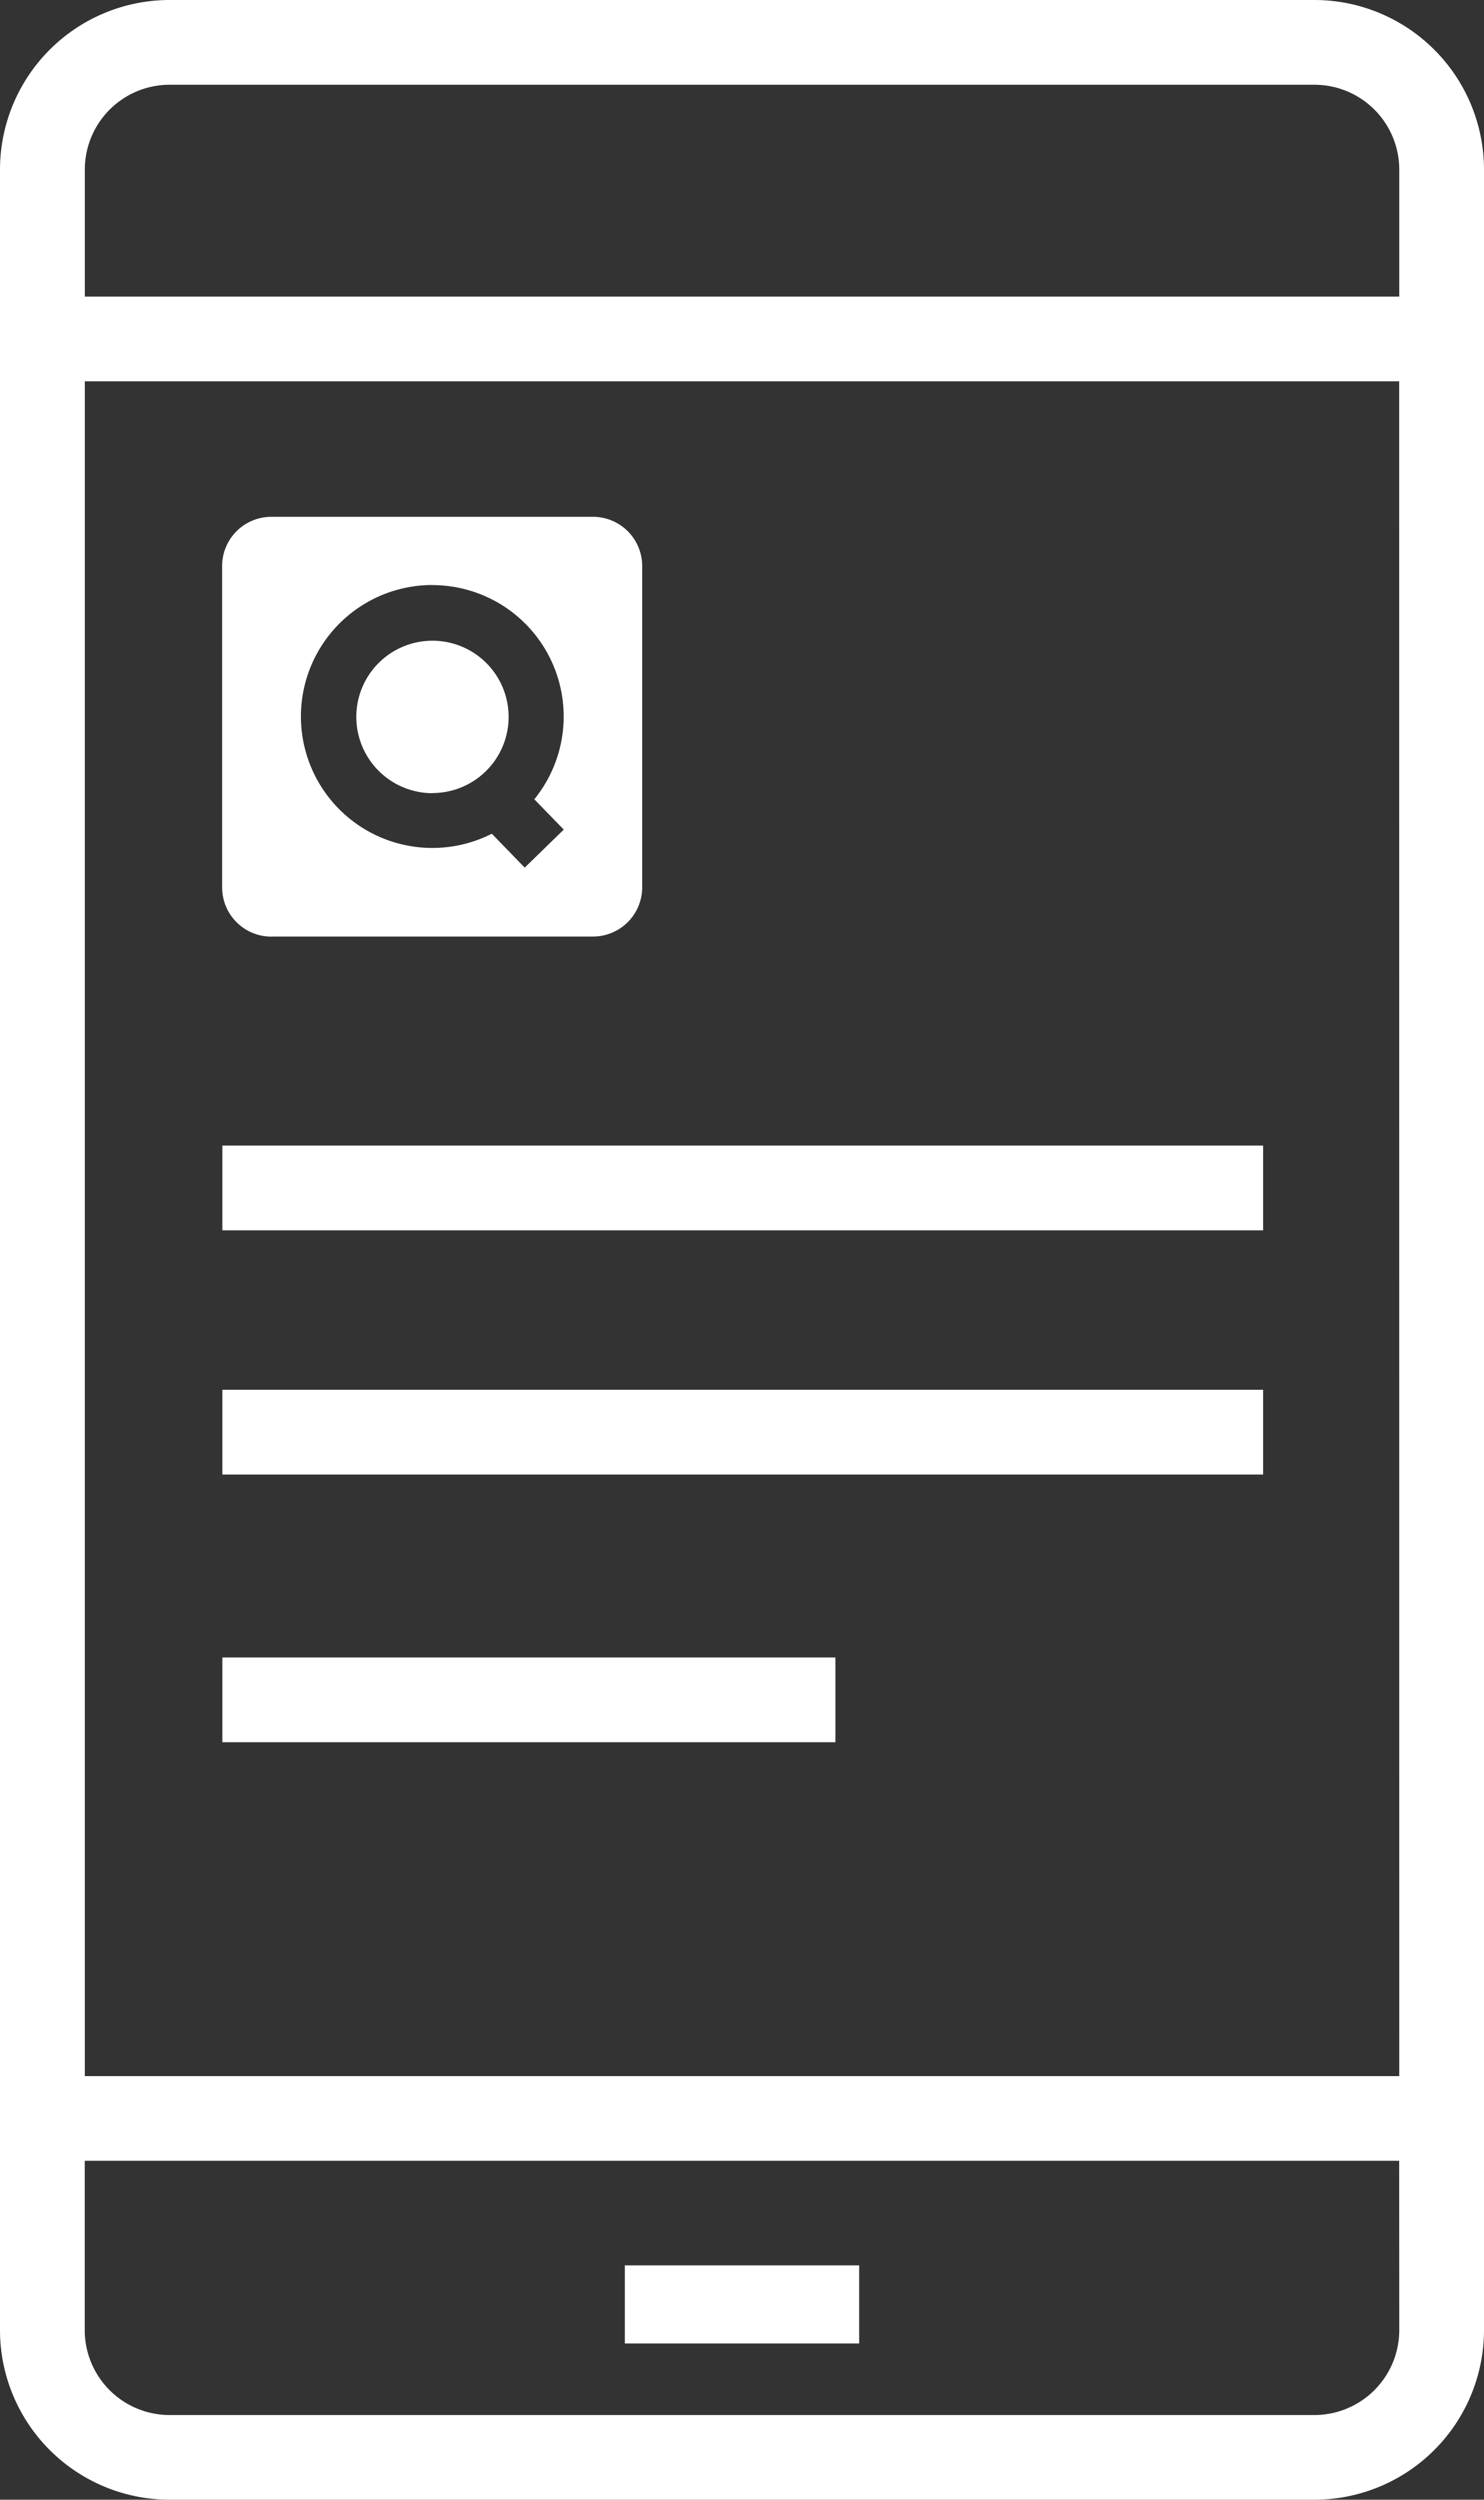<svg xmlns="http://www.w3.org/2000/svg" width="19" height="32" viewBox="0 0 19 32"><rect x="0" y="0" width="19" height="32" fill="#333333" stroke="none"/><path d="M16.829,0H2.171A2.173,2.173,0,0,0,0,2.169V29.831A2.173,2.173,0,0,0,2.171,32H16.829A2.173,2.173,0,0,0,19,29.831V2.169A2.173,2.173,0,0,0,16.829,0m1.086,29.831a1.087,1.087,0,0,1-1.086,1.085H2.171a1.087,1.087,0,0,1-1.086-1.085V27.661H17.914Zm0-3.254H1.086V4.881H17.914Zm0-22.78H1.086V2.169A1.086,1.086,0,0,1,2.171,1.085H16.829a1.086,1.086,0,0,1,1.086,1.085Z" fill="#fff"/><rect width="3" height="1" transform="translate(8 29)" fill="#fff"/><path d="M9.371,17.073A.975.975,0,1,0,8.4,16.1a.977.977,0,0,0,.976.975" transform="translate(-3.838 -6.921)" fill="#fff"/><path d="M5.867,17.571H9.989a.63.63,0,0,0,.628-.628V12.826a.63.63,0,0,0-.628-.628H5.867a.63.63,0,0,0-.628.628v4.118a.63.63,0,0,0,.628.628m2.061-4.5a1.682,1.682,0,0,1,1.308,2.742l.377.388-.5.487-.421-.434a1.683,1.683,0,1,1-.761-3.184" transform="translate(-2.395 -5.582)" fill="#fff"/><rect width="13.325" height="1.085" transform="translate(2.847 14.665)" fill="#fff"/><rect width="13.325" height="1.085" transform="translate(2.847 17.791)" fill="#fff"/><rect width="7.849" height="1.085" transform="translate(2.847 21.218)" fill="#fff"/></svg>